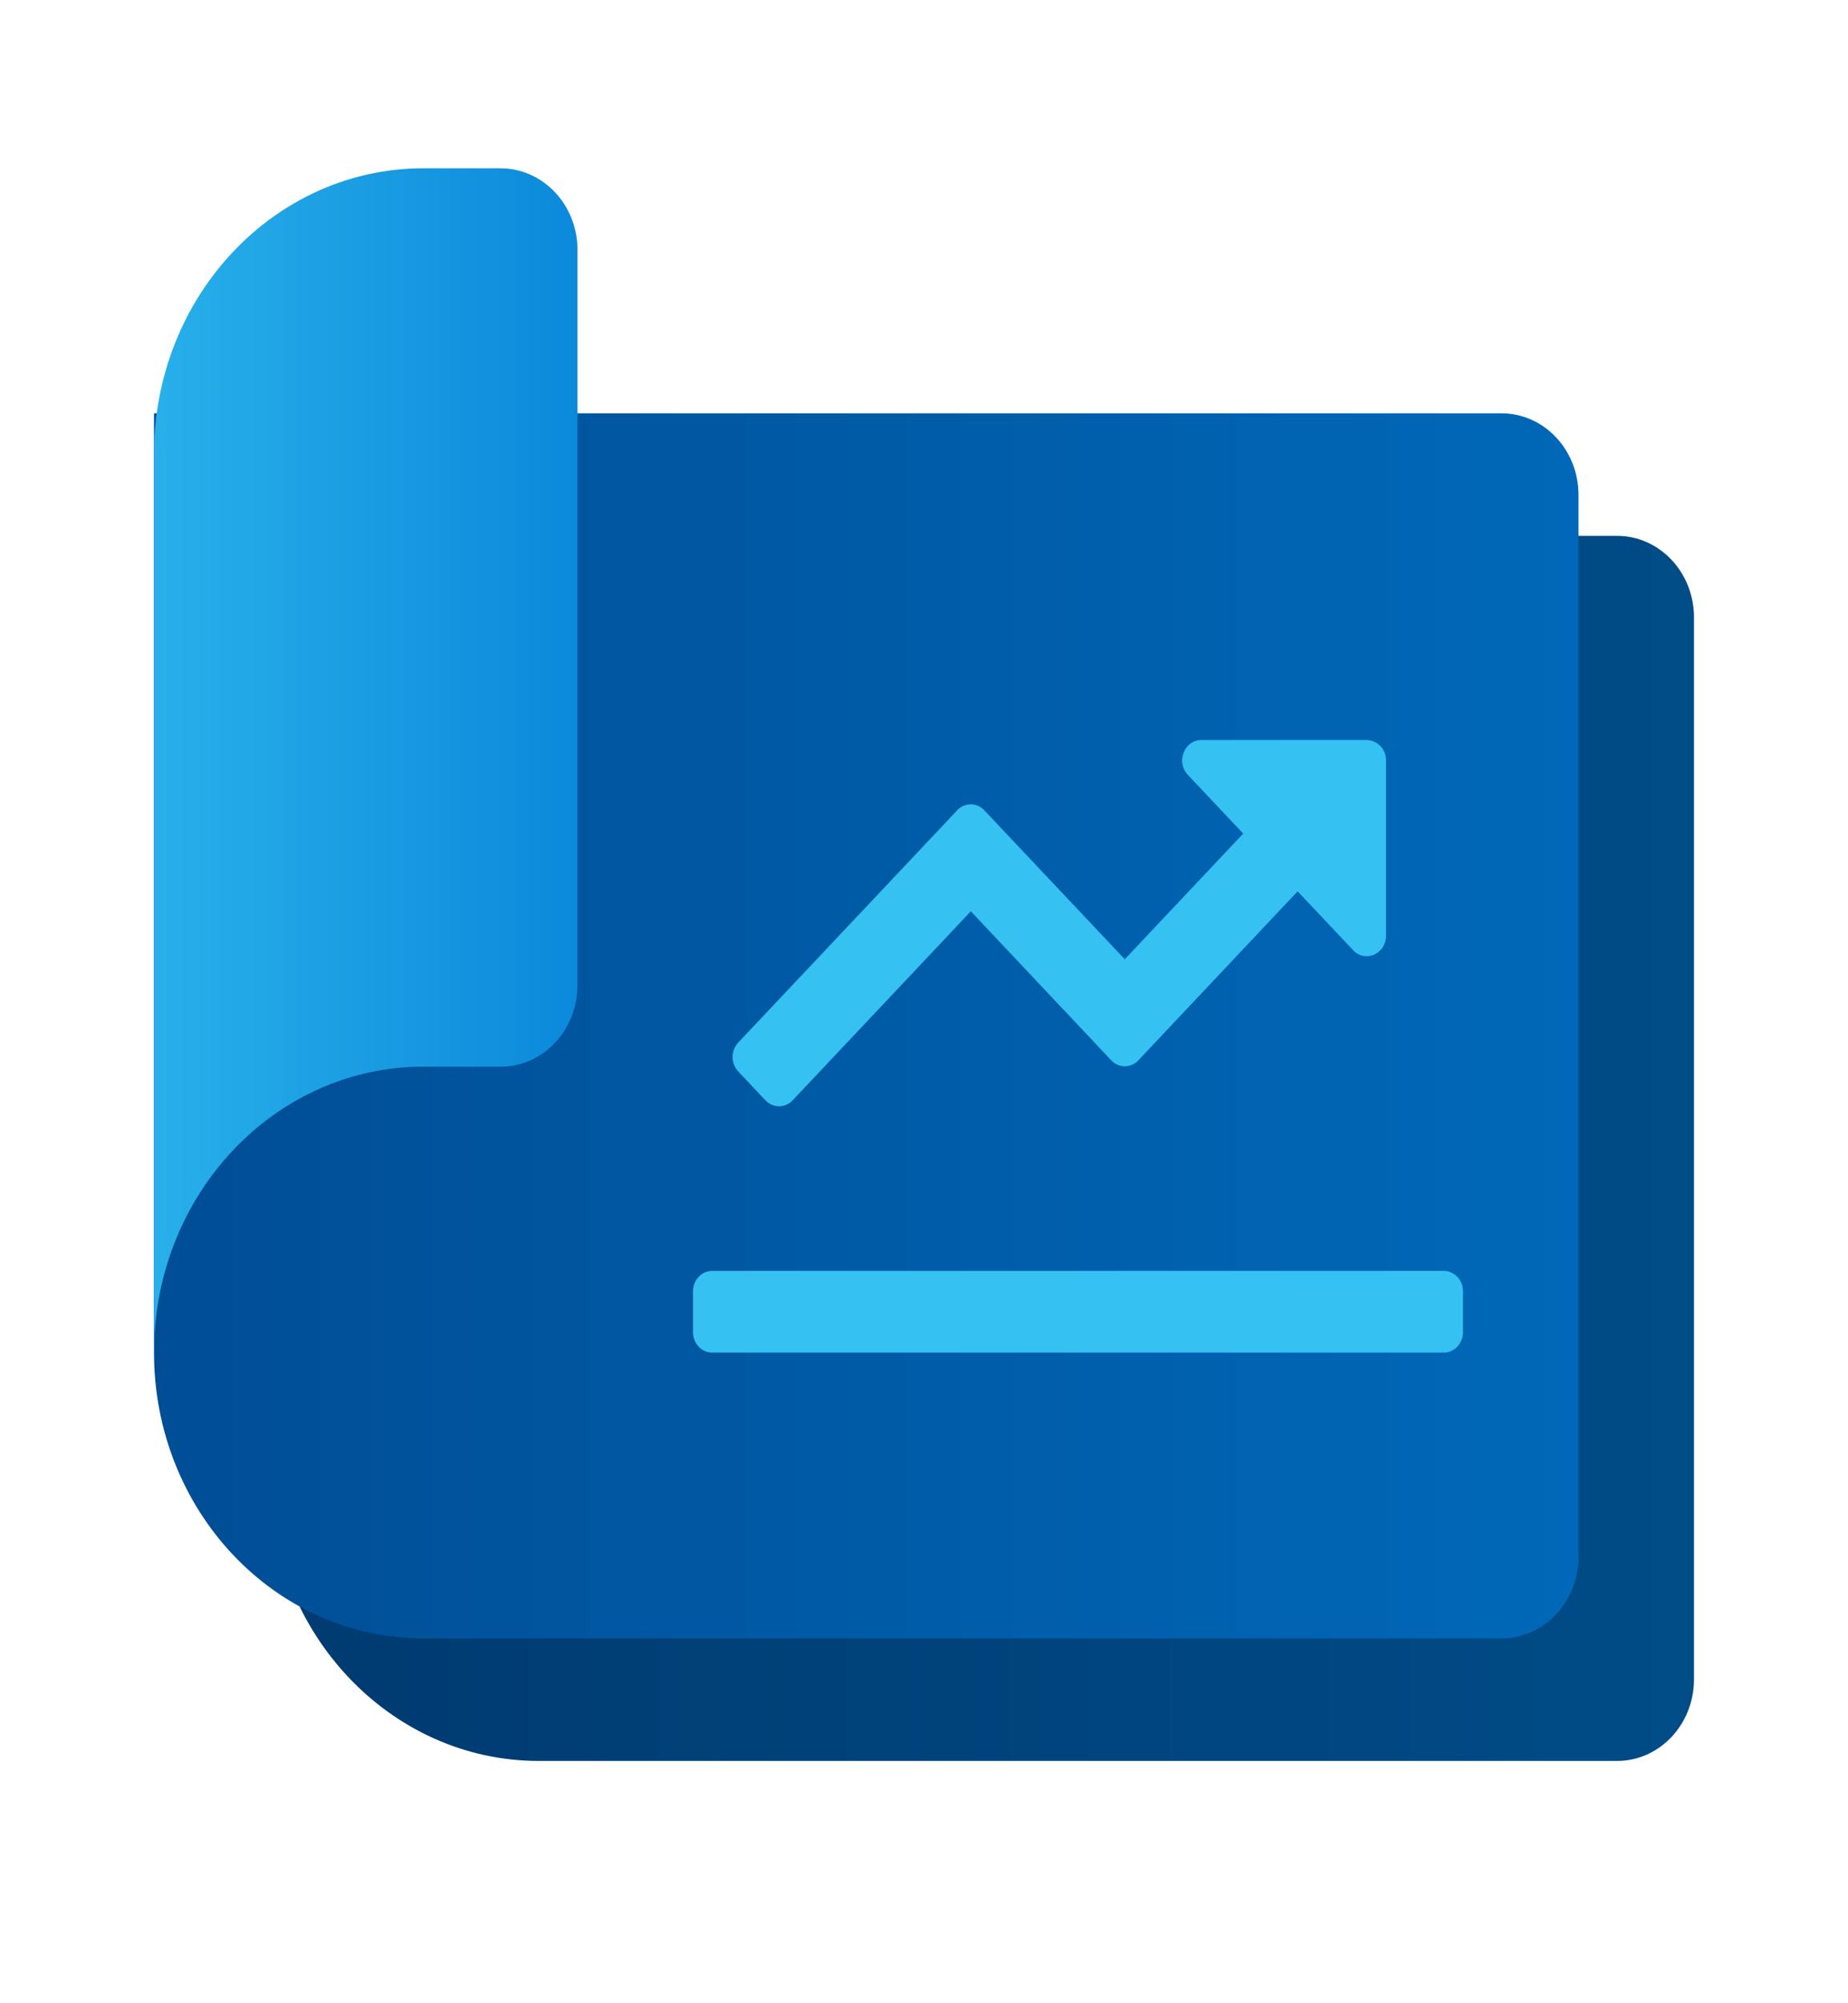 <svg width="36" height="39" fill="none" xmlns="http://www.w3.org/2000/svg"><path d="M5.25 10.432H31.5c.829 0 1.5.711 1.5 1.59v20.67c0 .88-.671 1.591-1.5 1.591h-21c-2.9 0-5.25-2.492-5.25-5.565V10.432Z" fill="url(#a)"/><path d="M3 8.047h26.25c.829 0 1.5.711 1.5 1.59v20.67c0 .88-.671 1.59-1.5 1.59h-21c-2.9 0-5.25-2.49-5.25-5.564V8.046Z" fill="url(#b)"/><path d="M8.25 20.767h1.5c.829 0 1.5-.711 1.5-1.59V4.867c0-.88-.671-1.59-1.5-1.59h-1.5C5.35 3.276 3 5.766 3 8.841v17.49c0-3.073 2.35-5.565 5.25-5.565Z" fill="url(#c)"/><path d="M13.875 24.742h14.25c.207 0 .375.179.375.398v.795c0 .22-.168.398-.375.398h-14.25c-.207 0-.375-.178-.375-.398v-.795c0-.22.168-.398.375-.398Zm1.036-3.32-.53-.563a.415.415 0 0 1 0-.562l4.265-4.521a.36.36 0 0 1 .53 0l2.735 2.899 3.22-3.414 1.06 1.125-4.014 4.256a.36.36 0 0 1-.53 0l-2.735-2.9-3.47 3.679a.36.36 0 0 1-.53 0Z" fill="#35C1F1"/><path d="m23.14 15.086 3.22 3.413c.235.25.64.072.64-.281v-3.414a.388.388 0 0 0-.376-.397h-3.22c-.333 0-.5.428-.264.679Z" fill="#35C1F1"/><defs><linearGradient id="a" x1="32.905" y1="22.357" x2="4.839" y2="22.357" gradientUnits="userSpaceOnUse"><stop stop-color="#004C87"/><stop offset="1" stop-color="#003A70"/></linearGradient><linearGradient id="b" x1="30.655" y1="19.972" x2="2.589" y2="19.972" gradientUnits="userSpaceOnUse"><stop stop-color="#0068B8"/><stop offset="1" stop-color="#004D94"/></linearGradient><linearGradient id="c" x1="3.119" y1="14.804" x2="11.451" y2="14.804" gradientUnits="userSpaceOnUse"><stop stop-color="#28AFEA"/><stop offset="1" stop-color="#0B88DA"/></linearGradient></defs></svg>